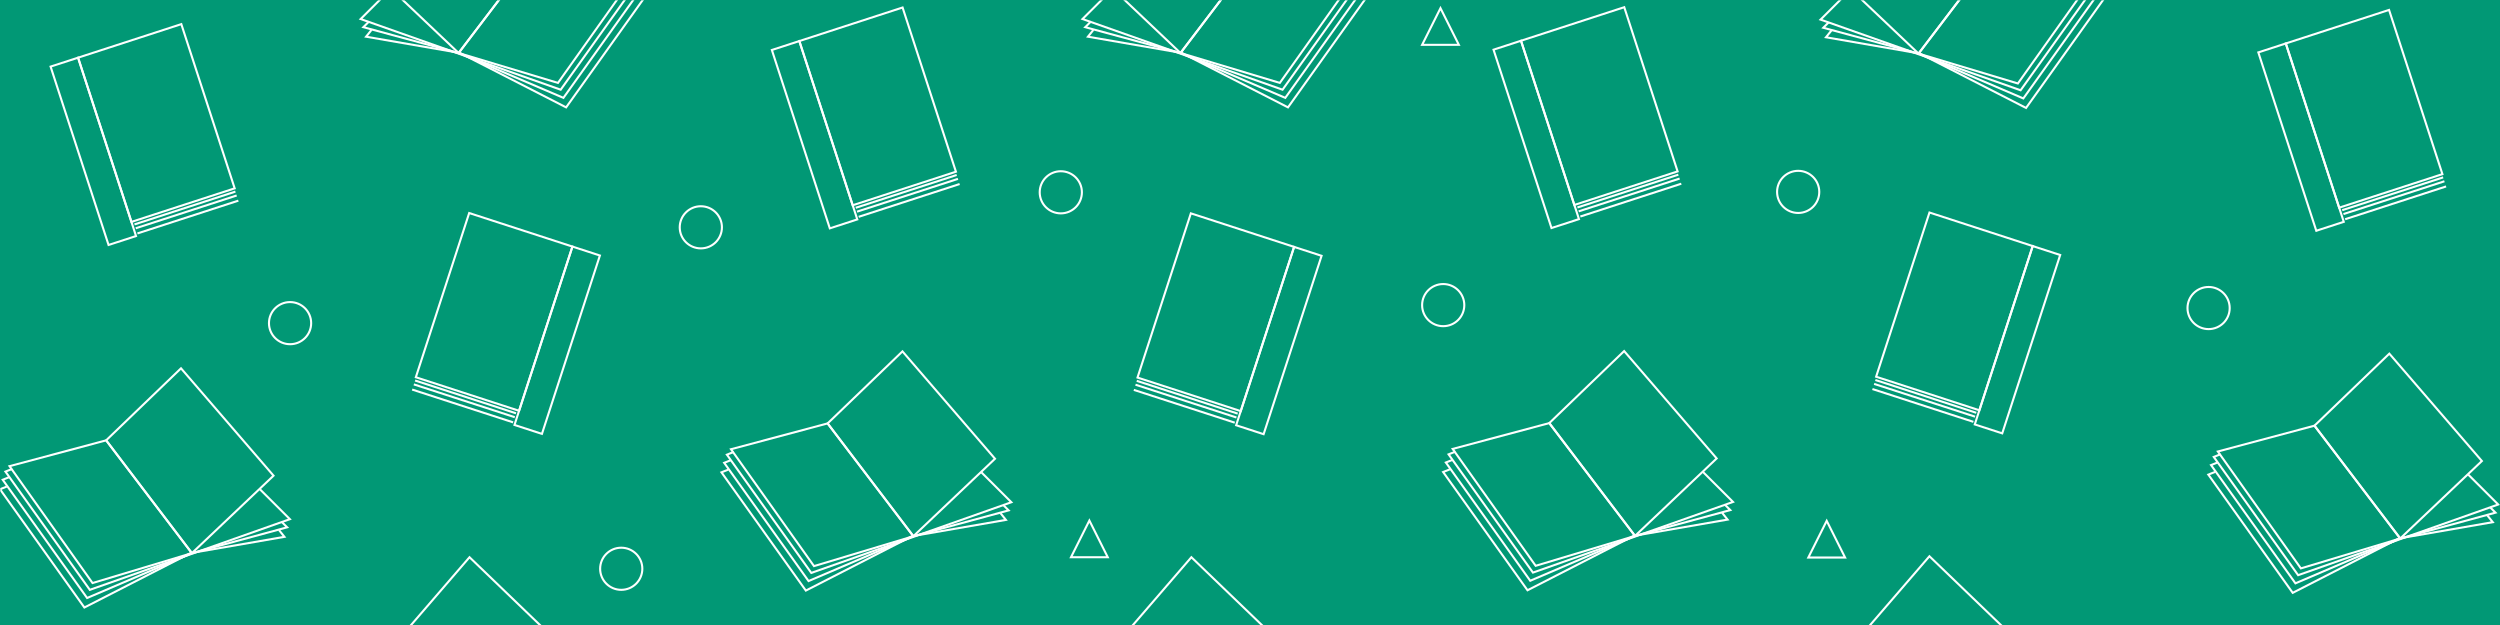 <?xml version="1.0" encoding="UTF-8" standalone="no"?>
<svg width="1200px" height="300px" viewBox="0 0 1200 300" version="1.1" xmlns="http://www.w3.org/2000/svg" xmlns:xlink="http://www.w3.org/1999/xlink">
    <rect x="0" y="0" width="1200" height="300" fill="#333333" stroke="none"/>
    <!-- Generator: Sketch 3.6.1 (26313) - http://www.bohemiancoding.com/sketch -->
    <title>Pattern BG Main</title>
    <desc>Created with Sketch.</desc>
    <defs>
        <rect id="path-1" x="0" y="0" width="1200" height="301"></rect>
    </defs>
    <g id="Page-1" stroke="none" stroke-width="1" fill="none" fill-rule="evenodd">
        <g id="Pattern-BG-Main">
            <g id="Closed-Book-+-Closed-Book-Copy-4-+-Closed-Book-Copy-8-+-Closed-Book-Copy-2-+-Closed-Book-Copy-5-+-Closed-Book-Copy-9-+-Closed-Book-Copy-+-Closed-Book-Copy-6-+-Closed-Book-Copy-3-+-Closed-Book-Copy-7-+-Book-Open-+-Book-Open-Copy-3-+-Book-Open-Copy-6-+-Book-Open-Copy-+-Book-Open-Copy-4-+-Book-Open-Copy-2-+-Book-Open-Copy-5-+-Oval-230-+-Oval-230-Copy-+-Oval-230-Copy-2-+-Oval-230-Copy-3-+-Oval-230-Copy-4-+-Oval-230-Copy-5-+-Oval-230-Copy-6-+-Triangle-1-+-Triangle-1-Copy-3-+-Triangle-1-Copy-+-Triangle-1-Copy-2-Mask">
                <mask id="mask-2" fill="white">
                    <use xlink:href="#path-1"></use>
                </mask>
                <use id="Mask" fill="#019875" xlink:href="#path-1"></use>
                <g id="Closed-Book" mask="url(#mask-2)" stroke="#FFFFFF">
                    <g transform="translate(69.73, 65.043) rotate(-18) translate(-69.73, -65.043) translate(36.73, 19.543)">
                        <path d="M15.385,86.437 L65.33,86.437" id="Line" stroke-linecap="square"></path>
                        <path d="M15.385,84.48 L65.33,84.48" id="Line-Copy-12" stroke-linecap="square"></path>
                        <rect id="Rectangle-1005" x="-1.04805054e-12" y="8.52651283e-13" width="13.864" height="90.025"></rect>
                        <rect id="Rectangle-1005" x="13.864" y="1.37134748e-12" width="52.111" height="82.88"></rect>
                        <path d="M15.385,89.046 L65.33,89.046" id="Line-Copy-13" stroke-linecap="square"></path>
                    </g>
                </g>
                <g id="Closed-Book-Copy-4" mask="url(#mask-2)" stroke="#FFFFFF">
                    <g transform="translate(415.937, 57.066) rotate(-18) translate(-415.937, -57.066) translate(382.937, 11.566)">
                        <path d="M15.385,86.437 L65.33,86.437" id="Line" stroke-linecap="square"></path>
                        <path d="M15.385,84.48 L65.33,84.48" id="Line-Copy-12" stroke-linecap="square"></path>
                        <rect id="Rectangle-1005" x="-9.09494702e-13" y="9.09494702e-13" width="13.864" height="90.025"></rect>
                        <rect id="Rectangle-1005" x="13.864" y="1.42108547e-12" width="52.111" height="82.88"></rect>
                        <path d="M15.385,89.046 L65.33,89.046" id="Line-Copy-13" stroke-linecap="square"></path>
                    </g>
                </g>
                <g id="Closed-Book-Copy-8" mask="url(#mask-2)" stroke="#FFFFFF">
                    <g transform="translate(762.338, 56.917) rotate(-18) translate(-762.338, -56.917) translate(729.338, 11.417)">
                        <path d="M15.385,86.437 L65.33,86.437" id="Line" stroke-linecap="square"></path>
                        <path d="M15.385,84.48 L65.33,84.48" id="Line-Copy-12" stroke-linecap="square"></path>
                        <rect id="Rectangle-1005" x="-5.68434189e-13" y="3.41060513e-13" width="13.864" height="90.025"></rect>
                        <rect id="Rectangle-1005" x="13.864" y="8.81072992e-13" width="52.111" height="82.88"></rect>
                        <path d="M15.385,89.046 L65.33,89.046" id="Line-Copy-13" stroke-linecap="square"></path>
                    </g>
                </g>
                <g id="Closed-Book-Copy-11" mask="url(#mask-2)" stroke="#FFFFFF">
                    <g transform="translate(1129.445, 58.221) rotate(-18) translate(-1129.445, -58.221) translate(1096.445, 12.721)">
                        <path d="M15.385,86.437 L65.33,86.437" id="Line" stroke-linecap="square"></path>
                        <path d="M15.385,84.48 L65.33,84.48" id="Line-Copy-12" stroke-linecap="square"></path>
                        <rect id="Rectangle-1005" x="-5.68434189e-13" y="3.41060513e-13" width="13.864" height="90.025"></rect>
                        <rect id="Rectangle-1005" x="13.864" y="8.81072992e-13" width="52.111" height="82.88"></rect>
                        <path d="M15.385,89.046 L65.33,89.046" id="Line-Copy-13" stroke-linecap="square"></path>
                    </g>
                </g>
                <g id="Closed-Book-Copy" mask="url(#mask-2)" stroke="#FFFFFF">
                    <g transform="translate(242.508, 155.72) scale(-1, 1) rotate(-18) translate(-242.508, -155.72) translate(209.508, 110.22)">
                        <path d="M15.385,86.437 L65.33,86.437" id="Line" stroke-linecap="square"></path>
                        <path d="M15.385,84.48 L65.33,84.48" id="Line-Copy-12" stroke-linecap="square"></path>
                        <rect id="Rectangle-1005" x="-6.25277607e-13" y="3.26849658e-13" width="13.864" height="90.025"></rect>
                        <rect id="Rectangle-1005" x="13.864" y="8.38440428e-13" width="52.111" height="82.88"></rect>
                        <path d="M15.385,89.046 L65.33,89.046" id="Line-Copy-13" stroke-linecap="square"></path>
                    </g>
                </g>
                <g id="Closed-Book-Copy-6" mask="url(#mask-2)" stroke="#FFFFFF">
                    <g transform="translate(588.91, 155.869) scale(-1, 1) rotate(-18) translate(-588.91, -155.869) translate(555.91, 110.369)">
                        <path d="M15.385,86.437 L65.33,86.437" id="Line" stroke-linecap="square"></path>
                        <path d="M15.385,84.48 L65.33,84.48" id="Line-Copy-12" stroke-linecap="square"></path>
                        <rect id="Rectangle-1005" x="-5.68434189e-13" y="3.12638804e-13" width="13.864" height="90.025"></rect>
                        <rect id="Rectangle-1005" x="13.864" y="8.52651283e-13" width="52.111" height="82.88"></rect>
                        <path d="M15.385,89.046 L65.33,89.046" id="Line-Copy-13" stroke-linecap="square"></path>
                    </g>
                </g>
                <g id="Closed-Book-Copy-10" mask="url(#mask-2)" stroke="#FFFFFF">
                    <g transform="translate(943.445, 155.471) scale(-1, 1) rotate(-18) translate(-943.445, -155.471) translate(910.445, 109.971)">
                        <path d="M15.385,86.437 L65.33,86.437" id="Line" stroke-linecap="square"></path>
                        <path d="M15.385,84.48 L65.33,84.48" id="Line-Copy-12" stroke-linecap="square"></path>
                        <rect id="Rectangle-1005" x="-5.68434189e-13" y="3.12638804e-13" width="13.864" height="90.025"></rect>
                        <rect id="Rectangle-1005" x="13.864" y="8.52651283e-13" width="52.111" height="82.88"></rect>
                        <path d="M15.385,89.046 L65.33,89.046" id="Line-Copy-13" stroke-linecap="square"></path>
                    </g>
                </g>
                <g id="Book-Open" mask="url(#mask-2)" stroke="#FFFFFF">
                    <g transform="translate(0, 176.788)">
                        <path d="M50.951,34.575 L92.104,88.72 L131.297,51.536 L86.878,0 L50.951,34.575 Z" id="Path-3839"></path>
                        <path d="M4.573,46.97 L44.419,103.072 L92.104,88.72 L50.951,34.575 L4.573,46.97 Z" id="Path-3839-Copy"></path>
                        <path d="M5.879,48.274 L2.613,49.579 L43.112,106.334 L139.136,72.411 L124.765,58.06" id="Path-3841"></path>
                        <path d="M4.573,52.188 L1.306,53.493 L41.806,110.248 L92.104,88.72 L137.829,76.325 L135.216,73.716" id="Path-3841-Copy"></path>
                        <path d="M3.266,56.755 L0,58.06 L40.5,114.814 L91.451,88.72 L136.523,80.892 L133.91,77.63" id="Path-3841-Copy-2"></path>
                    </g>
                </g>
                <g id="Book-Open-Copy-3" mask="url(#mask-2)" stroke="#FFFFFF">
                    <g transform="translate(346.304, 168.662)">
                        <path d="M50.951,34.575 L92.104,88.72 L131.297,51.536 L86.878,0 L50.951,34.575 Z" id="Path-3839"></path>
                        <path d="M4.573,46.97 L44.419,103.072 L92.104,88.72 L50.951,34.575 L4.573,46.97 Z" id="Path-3839-Copy"></path>
                        <path d="M5.879,48.274 L2.613,49.579 L43.112,106.334 L139.136,72.411 L124.765,58.06" id="Path-3841"></path>
                        <path d="M4.573,52.188 L1.306,53.493 L41.806,110.248 L92.104,88.72 L137.829,76.325 L135.216,73.716" id="Path-3841-Copy"></path>
                        <path d="M3.266,56.755 L0,58.06 L40.5,114.814 L91.451,88.72 L136.523,80.892 L133.91,77.63" id="Path-3841-Copy-2"></path>
                    </g>
                </g>
                <g id="Book-Open-Copy-6" mask="url(#mask-2)" stroke="#FFFFFF">
                    <g transform="translate(692.705, 168.513)">
                        <path d="M50.951,34.575 L92.104,88.72 L131.297,51.536 L86.878,0 L50.951,34.575 Z" id="Path-3839"></path>
                        <path d="M4.573,46.97 L44.419,103.072 L92.104,88.72 L50.951,34.575 L4.573,46.97 Z" id="Path-3839-Copy"></path>
                        <path d="M5.879,48.274 L2.613,49.579 L43.112,106.334 L139.136,72.411 L124.765,58.06" id="Path-3841"></path>
                        <path d="M4.573,52.188 L1.306,53.493 L41.806,110.248 L92.104,88.72 L137.829,76.325 L135.216,73.716" id="Path-3841-Copy"></path>
                        <path d="M3.266,56.755 L0,58.06 L40.5,114.814 L91.451,88.72 L136.523,80.892 L133.91,77.63" id="Path-3841-Copy-2"></path>
                    </g>
                </g>
                <g id="Book-Open-Copy-9" mask="url(#mask-2)" stroke="#FFFFFF">
                    <g transform="translate(1060, 169.75)">
                        <path d="M50.951,34.575 L92.104,88.72 L131.297,51.536 L86.878,0 L50.951,34.575 Z" id="Path-3839"></path>
                        <path d="M4.573,46.97 L44.419,103.072 L92.104,88.72 L50.951,34.575 L4.573,46.97 Z" id="Path-3839-Copy"></path>
                        <path d="M5.879,48.274 L2.613,49.579 L43.112,106.334 L139.136,72.411 L124.765,58.06" id="Path-3841"></path>
                        <path d="M4.573,52.188 L1.306,53.493 L41.806,110.248 L92.104,88.72 L137.829,76.325 L135.216,73.716" id="Path-3841-Copy"></path>
                        <path d="M3.266,56.755 L0,58.06 L40.5,114.814 L91.451,88.72 L136.523,80.892 L133.91,77.63" id="Path-3841-Copy-2"></path>
                    </g>
                </g>
                <g id="Book-Open-Copy" mask="url(#mask-2)" stroke="#FFFFFF">
                    <g transform="translate(242.239, -5.778) scale(-1, 1) translate(-242.239, 5.778) translate(172.239, -63.278)">
                        <path d="M50.951,34.575 L92.104,88.72 L131.297,51.536 L86.878,0 L50.951,34.575 Z" id="Path-3839"></path>
                        <path d="M4.573,46.97 L44.419,103.072 L92.104,88.72 L50.951,34.575 L4.573,46.97 Z" id="Path-3839-Copy"></path>
                        <path d="M5.879,48.274 L2.613,49.579 L43.112,106.334 L139.136,72.411 L124.765,58.06" id="Path-3841"></path>
                        <path d="M4.573,52.188 L1.306,53.493 L41.806,110.248 L92.104,88.72 L137.829,76.325 L135.216,73.716" id="Path-3841-Copy"></path>
                        <path d="M3.266,56.755 L0,58.06 L40.5,114.814 L91.451,88.72 L136.523,80.892 L133.91,77.63" id="Path-3841-Copy-2"></path>
                    </g>
                </g>
                <g id="Book-Open-Copy-4" mask="url(#mask-2)" stroke="#FFFFFF">
                    <g transform="translate(588.738, -5.778) scale(-1, 1) translate(-588.738, 5.778) translate(518.738, -63.278)">
                        <path d="M50.951,34.575 L92.104,88.72 L131.297,51.536 L86.878,0 L50.951,34.575 Z" id="Path-3839"></path>
                        <path d="M4.573,46.97 L44.419,103.072 L92.104,88.72 L50.951,34.575 L4.573,46.97 Z" id="Path-3839-Copy"></path>
                        <path d="M5.879,48.274 L2.613,49.579 L43.112,106.334 L139.136,72.411 L124.765,58.06" id="Path-3841"></path>
                        <path d="M4.573,52.188 L1.306,53.493 L41.806,110.248 L92.104,88.72 L137.829,76.325 L135.216,73.716" id="Path-3841-Copy"></path>
                        <path d="M3.266,56.755 L0,58.06 L40.5,114.814 L91.451,88.72 L136.523,80.892 L133.91,77.63" id="Path-3841-Copy-2"></path>
                    </g>
                </g>
                <g id="Book-Open-Copy-7" mask="url(#mask-2)" stroke="#FFFFFF">
                    <g transform="translate(943, -5.5) scale(-1, 1) translate(-943, 5.5) translate(873, -63)">
                        <path d="M50.951,34.575 L92.104,88.72 L131.297,51.536 L86.878,0 L50.951,34.575 Z" id="Path-3839"></path>
                        <path d="M4.573,46.97 L44.419,103.072 L92.104,88.72 L50.951,34.575 L4.573,46.97 Z" id="Path-3839-Copy"></path>
                        <path d="M5.879,48.274 L2.613,49.579 L43.112,106.334 L139.136,72.411 L124.765,58.06" id="Path-3841"></path>
                        <path d="M4.573,52.188 L1.306,53.493 L41.806,110.248 L92.104,88.72 L137.829,76.325 L135.216,73.716" id="Path-3841-Copy"></path>
                        <path d="M3.266,56.755 L0,58.06 L40.5,114.814 L91.451,88.72 L136.523,80.892 L133.91,77.63" id="Path-3841-Copy-2"></path>
                    </g>
                </g>
                <g id="Book-Open-Copy-2" mask="url(#mask-2)" stroke="#FFFFFF">
                    <g transform="translate(242.239, 324.965) scale(-1, 1) translate(-242.239, -324.965) translate(172.239, 267.465)" id="Path-3839">
                        <path d="M50.951,34.575 L92.104,88.72 L131.297,51.536 L86.878,0 L50.951,34.575 Z"></path>
                    </g>
                </g>
                <g id="Book-Open-Copy-5" mask="url(#mask-2)" stroke="#FFFFFF">
                    <g transform="translate(588.738, 324.965) scale(-1, 1) translate(-588.738, -324.965) translate(518.738, 267.465)" id="Path-3839">
                        <path d="M50.951,34.575 L92.104,88.72 L131.297,51.536 L86.878,0 L50.951,34.575 Z"></path>
                    </g>
                </g>
                <g id="Book-Open-Copy-8" mask="url(#mask-2)" stroke="#FFFFFF">
                    <g transform="translate(943, 324.5) scale(-1, 1) translate(-943, -324.5) translate(873, 267)" id="Path-3839">
                        <path d="M50.951,34.575 L92.104,88.72 L131.297,51.536 L86.878,0 L50.951,34.575 Z"></path>
                    </g>
                </g>
                <ellipse id="Oval-230" stroke="#FFFFFF" mask="url(#mask-2)" cx="298.195" cy="273.01" rx="10.125" ry="10.111"></ellipse>
                <ellipse id="Oval-230-Copy" stroke="#FFFFFF" mask="url(#mask-2)" cx="139.232" cy="155.111" rx="10.125" ry="10.111"></ellipse>
                <ellipse id="Oval-230-Copy-2" stroke="#FFFFFF" mask="url(#mask-2)" cx="509.184" cy="92.308" rx="10.125" ry="10.111"></ellipse>
                <ellipse id="Oval-230-Copy-7" stroke="#FFFFFF" mask="url(#mask-2)" cx="863.125" cy="92.111" rx="10.125" ry="10.111"></ellipse>
                <ellipse id="Oval-230-Copy-4" stroke="#FFFFFF" mask="url(#mask-2)" cx="692.739" cy="146.454" rx="10.125" ry="10.111"></ellipse>
                <ellipse id="Oval-230-Copy-8" stroke="#FFFFFF" mask="url(#mask-2)" cx="1060.125" cy="147.862" rx="10.125" ry="10.111"></ellipse>
                <ellipse id="Oval-230-Copy-6" stroke="#FFFFFF" mask="url(#mask-2)" cx="336.397" cy="109.111" rx="10.125" ry="10.111"></ellipse>
                <polygon id="Triangle-1" stroke="#FFFFFF" mask="url(#mask-2)" points="691.433 3.914 700.251 21.528 682.614 21.528 "></polygon>
                <polygon id="Triangle-1-Copy" stroke="#FFFFFF" mask="url(#mask-2)" points="522.902 249.852 531.72 267.465 514.084 267.465 ">
                    <g transform="translate(522.902, 258.659) scale(1, -1) translate(-522.902, -258.659) "></g>
                </polygon>
                <polygon id="Triangle-1-Copy-4" stroke="#FFFFFF" mask="url(#mask-2)" points="876.818 250 885.637 267.614 868 267.614 ">
                    <g transform="translate(876.818, 258.807) scale(1, -1) translate(-876.818, -258.807) "></g>
                </polygon>
            </g>
        </g>
    </g>
</svg>